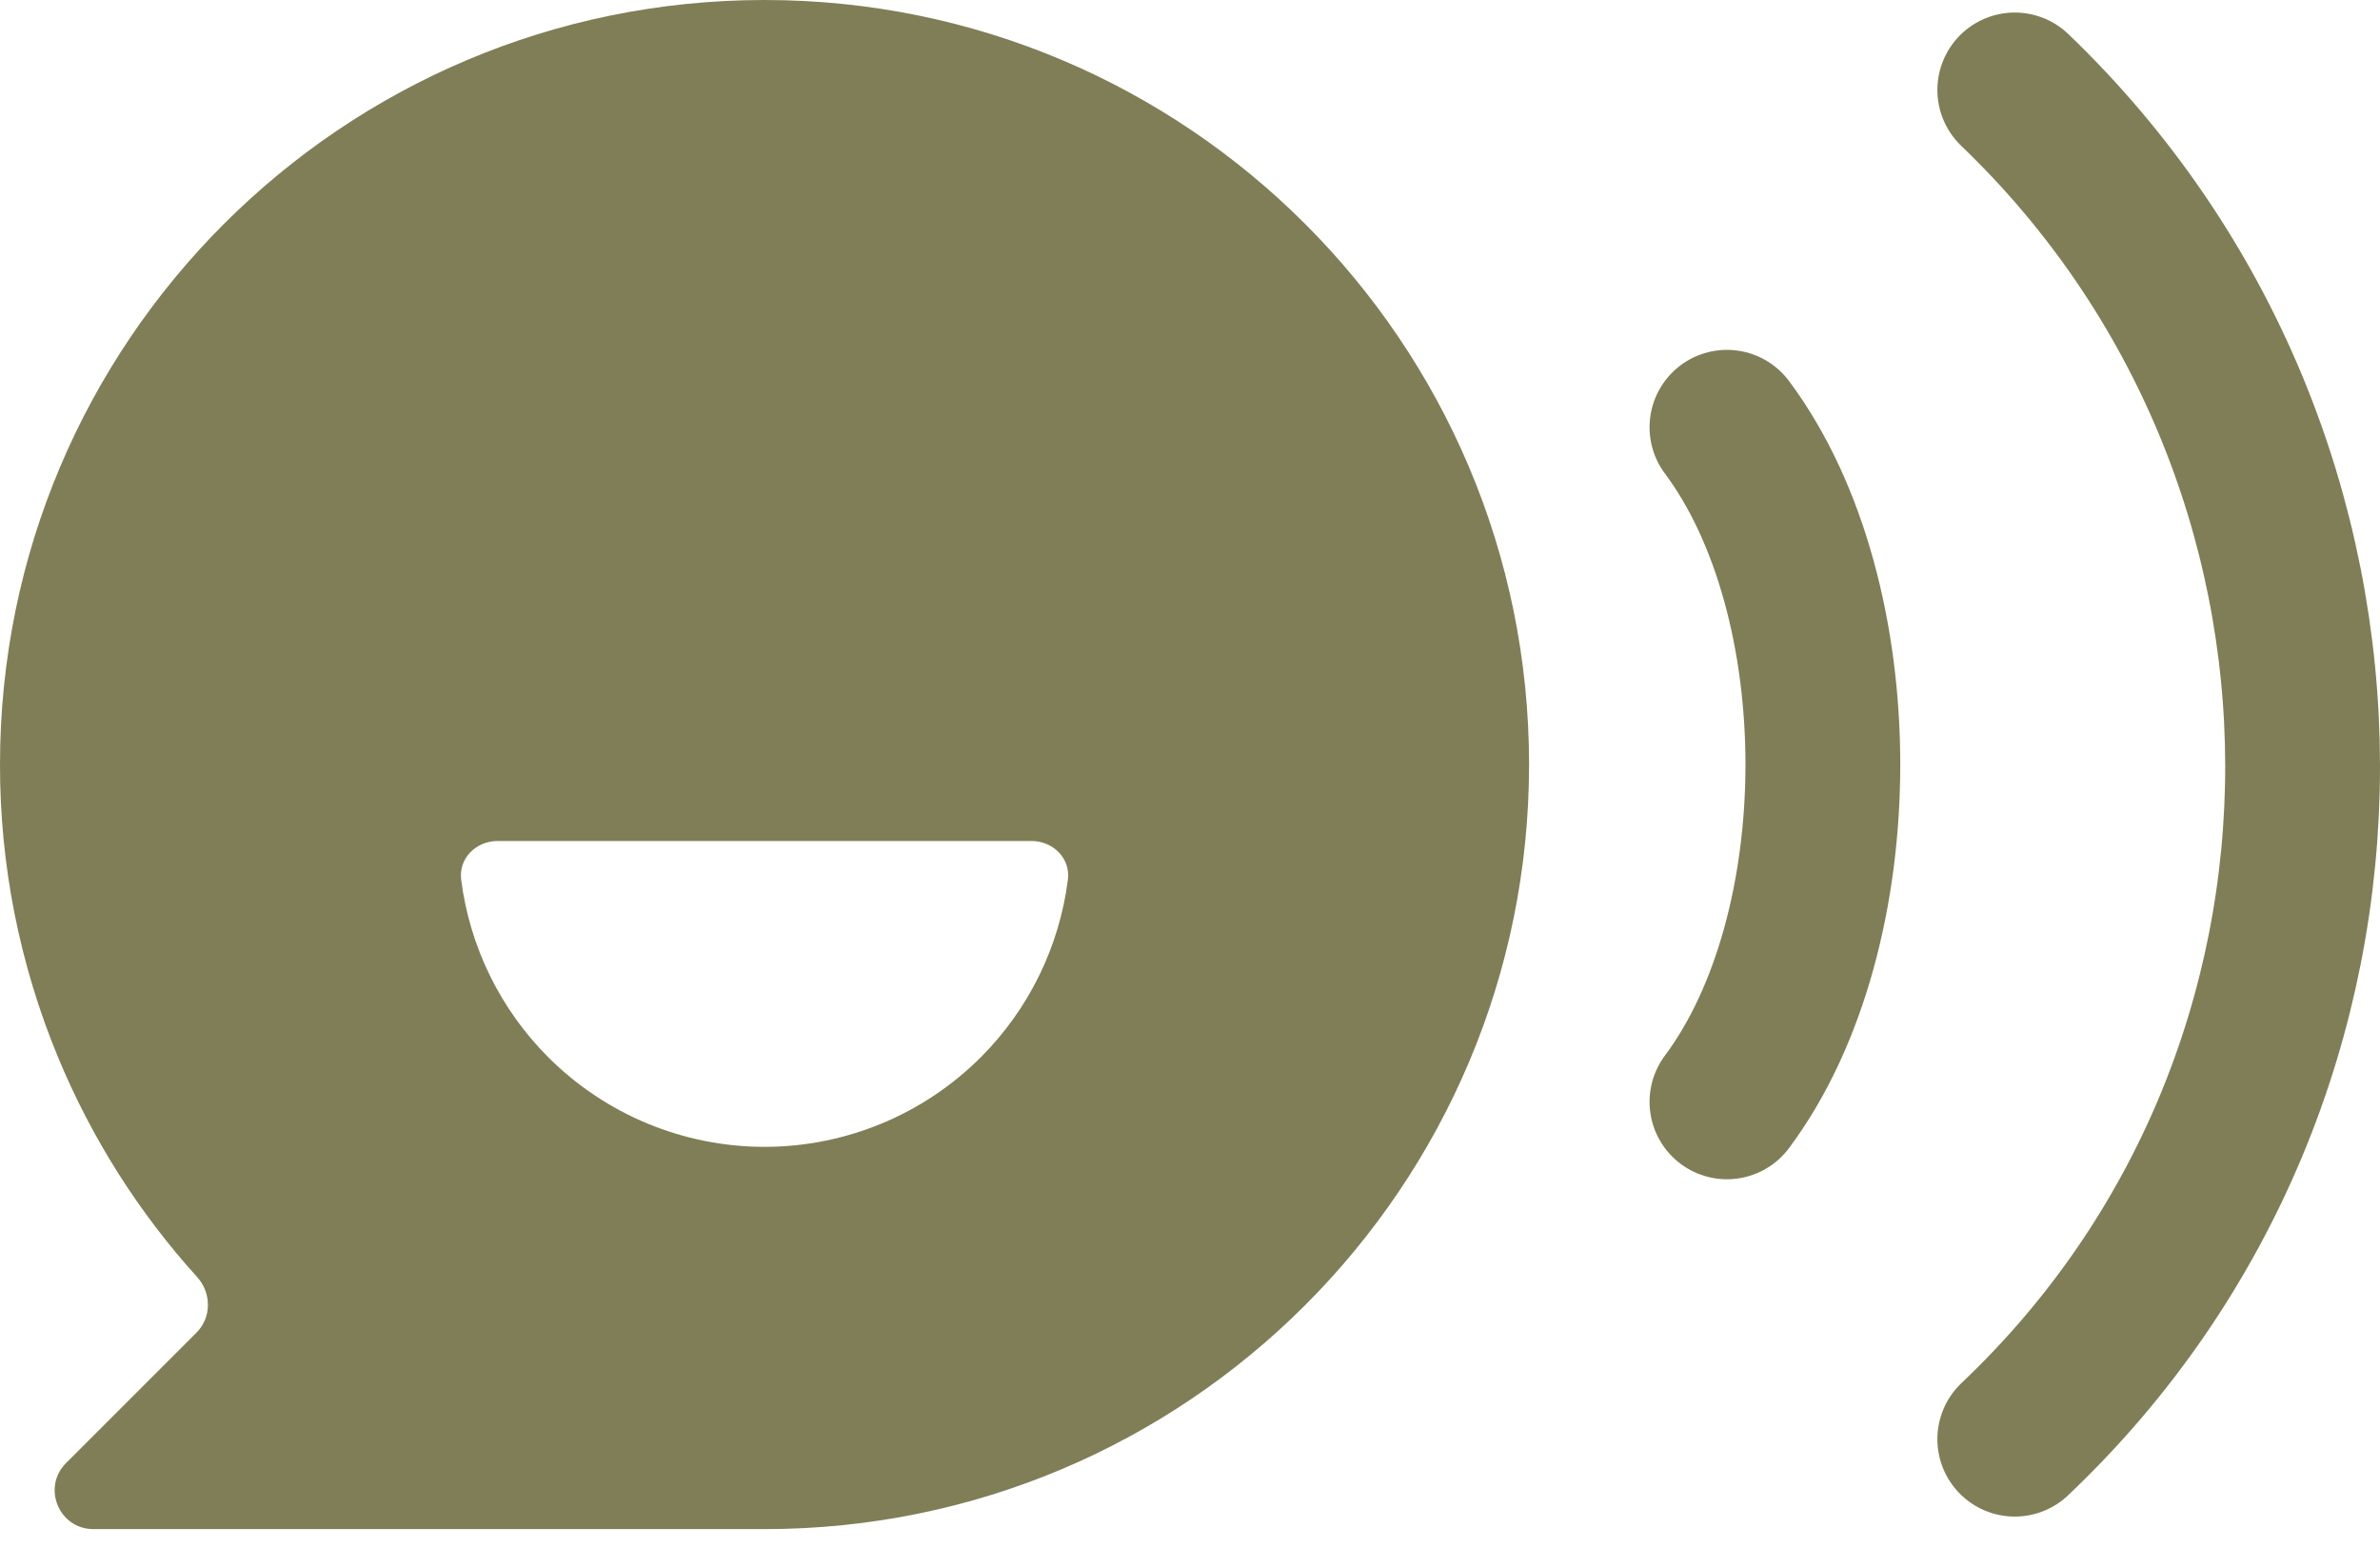 <svg width="123" height="80" viewBox="0 0 123 80" fill="none" xmlns="http://www.w3.org/2000/svg">
<path d="M39.512 0C61.334 0 79.023 17.689 79.023 39.512C79.023 61.334 61.334 79.023 39.512 79.023H4.828C3.047 79.023 2.154 76.869 3.414 75.609L10.157 68.866C10.939 68.085 10.934 66.82 10.192 66.001C7.164 62.657 4.729 58.813 2.999 54.636C1.013 49.841 -0.006 44.701 2.99537e-05 39.512C2.99537e-05 17.689 17.689 0 39.512 0ZM55.19 45.458C55.33 44.362 54.421 43.463 53.316 43.463H25.707C24.602 43.463 23.694 44.362 23.833 45.458C24.273 48.914 25.846 52.149 28.336 54.639C31.3 57.602 35.32 59.268 39.512 59.268C43.703 59.268 47.723 57.602 50.687 54.639C53.177 52.149 54.751 48.914 55.19 45.458Z" fill="#807E56"/>
<path d="M89.25 22.08C95.859 30.935 95.859 48.088 89.25 56.943M104.125 4.648C123.899 23.614 124.018 55.534 104.125 74.375" stroke="#807E56" stroke-width="8" stroke-linecap="round" stroke-linejoin="round"/>
</svg>
